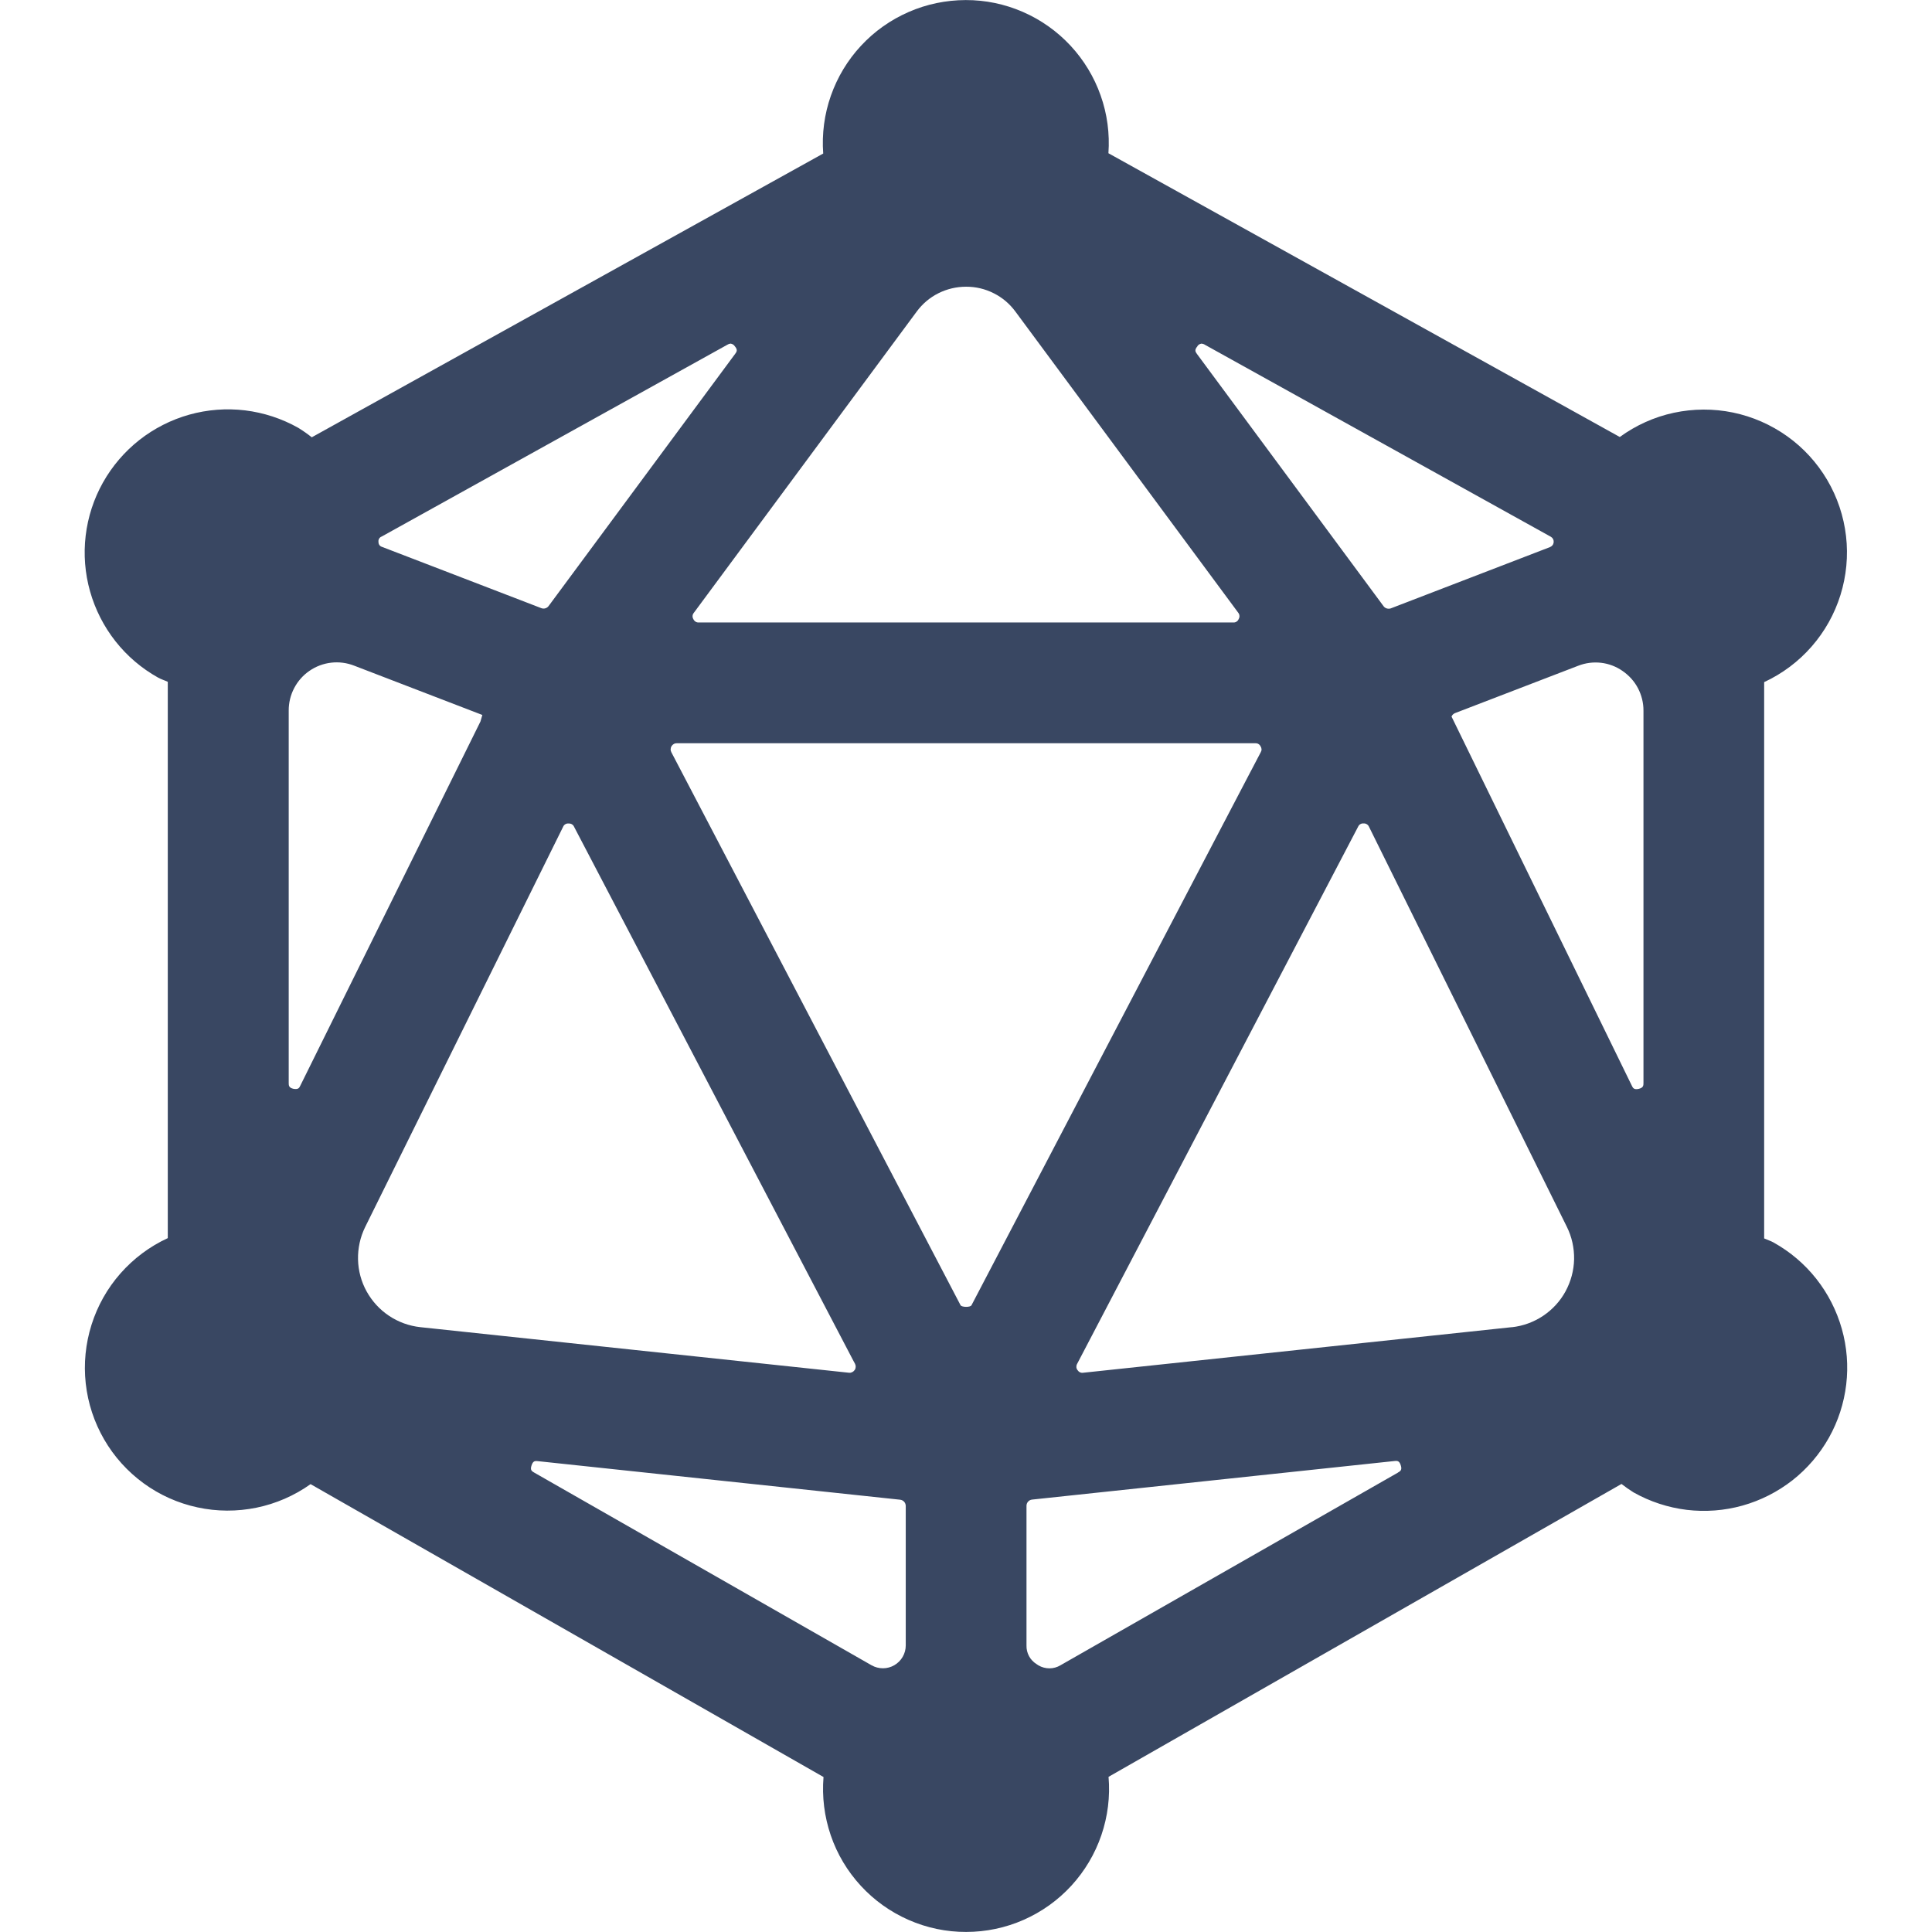 <svg fill="none" height="32" viewBox="0 0 32 32" width="32" xmlns="http://www.w3.org/2000/svg"><path d="m29.381 20.582c-.052-.029-.107-.045-.161-.07v-9.214c.3-.139.567-.339.785-.588s.381-.54.479-.855c.098-.315.13-.648.092-.976-.038-.328-.144-.645-.312-.93-.168-.285-.393-.531-.662-.723s-.575-.326-.898-.393c-.324-.067-.658-.065-.981.004s-.628.207-.894.401l-8.47-4.7c.023-.325-.02-.65-.129-.957-.108-.307-.279-.588-.5-.826-.222-.238-.49-.428-.789-.558s-.62-.197-.946-.196-.647.067-.946.198c-.298.13-.567.32-.788.559-.222.238-.391.52-.499.827-.108.307-.151.633-.127.958l-8.471 4.7c-.072-.057-.146-.109-.224-.157-.272-.153-.571-.251-.881-.289-.31-.037-.624-.013-.924.071s-.581.227-.826.419c-.245.193-.45.432-.603.704-.153.272-.25.571-.287.881-.037.31-.012.624.073.924s.228.581.421.826c.193.245.433.449.705.601.052.029.108.045.161.07v9.214c-.299.138-.565.337-.783.584-.218.247-.381.537-.48.851-.099.314-.132.645-.096.972s.14.643.305.928c.165.285.388.532.654.726.266.194.57.33.892.399.322.07.654.071.977.005.322-.066.628-.199.896-.39l8.496 4.851c-.027.327.014.655.12.966s.276.595.498.836c.222.241.492.434.792.565.3.132.625.2.952.199.328-0.0.652-.068.952-.2.3-.132.57-.325.791-.566s.391-.526.497-.837c.106-.31.147-.639.119-.966l8.496-4.851c.064.05.131.097.2.14.272.153.571.251.881.289.31.037.624.013.924-.071.3-.084.581-.227.827-.419.245-.193.45-.432.603-.704s.25-.572.287-.881c.037-.31.012-.624-.073-.924-.085-.3-.228-.581-.421-.826s-.433-.449-.705-.601zm-2.507-9.469c.107.073.196.171.256.286.06.115.092.243.091.373v6.163c0 .043 0 .081-.079.1-.081.018-.097-.017-.115-.055l-2.985-6.111c.005-.013.012-.024.022-.034.01-.01.021-.017.034-.023l2.042-.785c.12-.047.25-.064.379-.049s.251.062.357.136zm-7.042-5.379c.008-.012.018-.022.03-.029.012-.007.025-.012.04-.014.02.002.04.009.056.02l5.728 3.179c.016.009.029.022.037.038.009.016.012.034.011.052-.002.018-.008.035-.019.05-.011.014-.026.025-.043.032l-2.637 1.015c-.021.007-.043.007-.064.001-.021-.006-.04-.018-.053-.035l-3.093-4.181c-.025-.035-.045-.065.008-.126zm-3.922 15.885-4.79-9.159c-.008-.016-.013-.033-.012-.051.001-.018.005-.035.015-.05.009-.015.022-.028.037-.036.015-.009.033-.013.05-.013h9.581c.018-.001.036.003.051.012.016.009.028.022.036.038.01.014.016.031.017.049.001.018-.004.035-.013.05l-.159.304-.002.003-4.63 8.853c-.02.037-.16.034-.181 0zm4.598-11.472c.012.015.02.033.021.052.002.019-.003.038-.013.055-.007.018-.02.033-.036.043s-.035.015-.054.013h-8.85c-.019.002-.039-.003-.055-.013s-.029-.025-.037-.043c-.01-.016-.014-.035-.013-.053s.009-.036.021-.051l.012-.016 3.68-4.974c.094-.128.217-.232.359-.303s.298-.108.457-.108h.001c.159-.001.316.036.458.108.142.071.265.175.359.303zm-14.19-1.258 5.729-3.179c.016-.011.034-.017.053-.019.014.002.028.006.04.014.012.007.023.017.03.029.053.061.032.092.008.125l-3.093 4.181c-.014.018-.033.03-.054.036s-.044.005-.065-.003l-.345-.133v-0l-2.036-.783-.003-.001-.252-.097c-.018-.005-.034-.015-.045-.03-.011-.015-.017-.033-.016-.052-.003-.018 0-.037.009-.053.009-.016.023-.029.04-.036zm-1.342 9.089c-.019.038-.029.071-.116.056-.078-.018-.078-.056-.078-.1v-6.163c-.001-.13.03-.258.09-.373.06-.115.147-.214.254-.287.107-.074.23-.12.359-.135.129-.015.259.002.38.049l2.124.817-.031.108zm1.986 4.004c-.185-.02-.362-.084-.517-.187-.155-.103-.282-.242-.372-.404s-.139-.345-.143-.53c-.004-.186.036-.37.118-.537l3.279-6.63c.007-.018.02-.032.036-.042s.035-.014.054-.012h.002c.019-.001.038.003.054.013s.029.024.036.042l4.63 8.852.002.003.021.039c.008.016.012.034.011.052-.001.018-.006.036-.017.051s-.024.027-.04.035-.034.012-.053.01zm1.885 2.408c-.039-.023-.069-.041-.043-.118.02-.061.046-.073.077-.073l.026.002 6.003.639c.025.003.048.015.065.033.017.019.026.043.027.068v2.314c-0.0.066-.018.131-.051.188-.033.057-.081.105-.138.138-.057.033-.122.051-.188.051s-.131-.017-.188-.049zm14.306.002-.249.142-5.339 3.048c-.055.033-.118.051-.182.051-.064 0-.128-.017-.183-.049-.011-.006-.02-.015-.031-.021-.052-.032-.096-.078-.125-.132s-.044-.115-.042-.177v-2.314c0-.025.009-.049.026-.068s.04-.031.065-.034l6.005-.639.026-.002c.031 0 .058.012.077.073.025.078-.006.097-.047.12zm1.888-2.41-7.101.755c-.018.003-.037-0-.053-.008-.017-.008-.03-.021-.04-.036-.011-.014-.018-.032-.019-.05-.001-.018.003-.036.012-.052l4.657-8.903c.008-.016.02-.03.036-.038.015-.009.033-.013.051-.011h.001c.019-.002.038.003.054.013s.029.025.036.042l3.277 6.626c.083.167.123.351.12.537-.004.186-.053.368-.142.532s-.217.302-.372.406c-.155.103-.332.168-.517.188z" fill="#394762"/></svg>